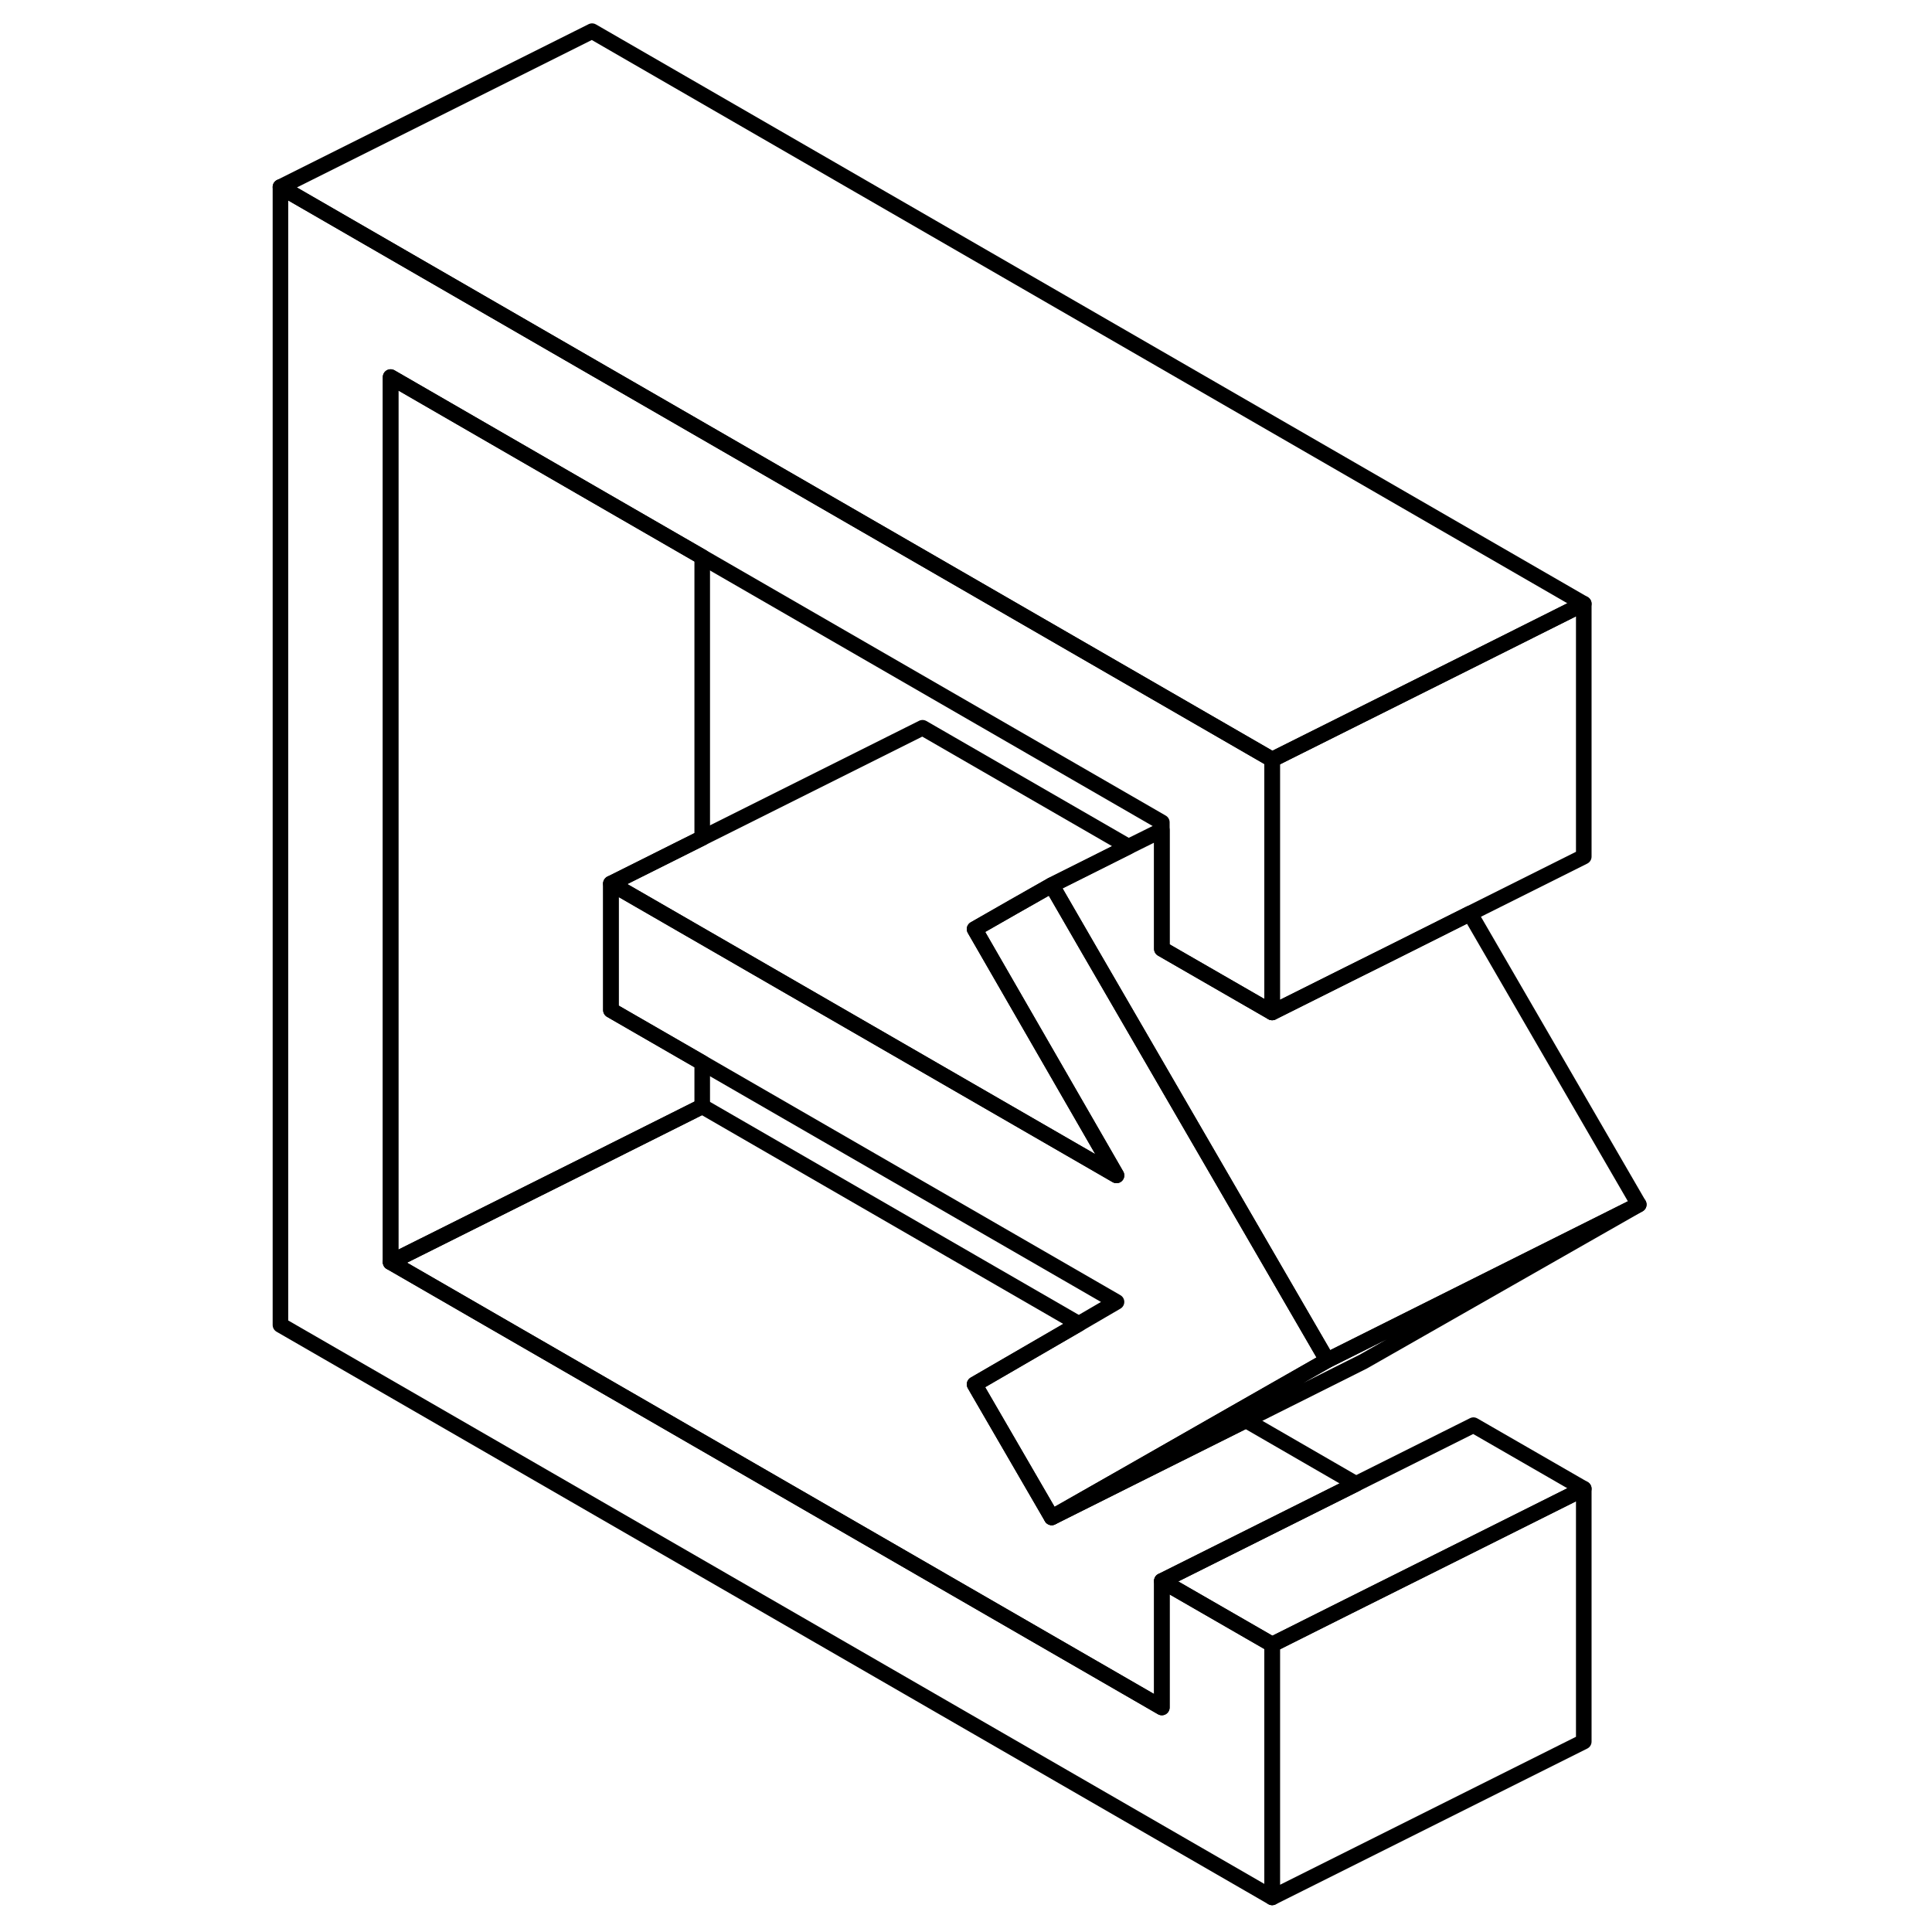 <svg width="24" height="24" viewBox="0 0 92 124" fill="none" xmlns="http://www.w3.org/2000/svg" stroke-width="1px" stroke-linecap="round" stroke-linejoin="round">
    <path d="M85.65 38.75L78.12 42.52L65.65 48.75L29.07 27.63L22 23.55L2 12L22 2L85.65 38.75Z" stroke="currentColor" stroke-linejoin="round"/>
    <path d="M71.03 95.24L63.51 99L58.57 101.47V109.59L9.07 81.01L22 74.55L29.07 71.01L53.24 84.97L46.55 88.85L46.86 89.39L51.5 97.39L56.44 94.92L63.97 91.16L71.03 95.24Z" stroke="currentColor" stroke-linejoin="round"/>
    <path d="M85.65 95.55V111.78L65.65 121.78V105.55L70.58 103.08L78.11 99.32L78.57 99.09L85.65 95.55Z" stroke="currentColor" stroke-linejoin="round"/>
    <path d="M23.21 56.71V64.83L29.07 68.21V71.01L22 74.55L9.07 81.01V24.2L22 31.67L29.07 35.75V53.78L23.21 56.71Z" stroke="currentColor" stroke-linejoin="round"/>
    <path d="M89.18 77.31L71.5 87.39L63.97 91.16L56.44 94.92L51.5 97.39L56.14 94.75L63.2 90.72L69.18 87.31L89.18 77.31Z" stroke="currentColor" stroke-linejoin="round"/>
    <path d="M58.57 52.78L29.07 35.75L22 31.67L9.07 24.2V81.01L58.57 109.59V101.47L65.65 105.55V121.78L2 85.04V12L22 23.55L29.07 27.63L65.65 48.75V64.98L58.57 60.9V52.78Z" stroke="currentColor" stroke-linejoin="round"/>
    <path d="M85.65 38.75V54.98L78.35 58.63L73.22 61.2L70.59 62.51L65.65 64.98V48.75L78.12 42.52L85.65 38.75Z" stroke="currentColor" stroke-linejoin="round"/>
    <path d="M69.18 87.31L63.2 90.72L56.14 94.75L51.5 97.39L46.86 89.39L46.55 88.85L53.24 84.97L55.66 83.56L29.07 68.21L23.21 64.83V56.71L29.07 60.09L55.66 75.44L46.55 59.63L49.05 58.2L51.5 56.81L53.94 61.03L69.18 87.31Z" stroke="currentColor" stroke-linejoin="round"/>
    <path d="M46.55 59.63L55.66 75.44L29.07 60.09L23.21 56.71L43.21 46.71L56.43 54.34L51.5 56.81L49.05 58.2L46.55 59.63Z" stroke="currentColor" stroke-linejoin="round"/>
    <path d="M89.18 77.31L69.18 87.31L53.94 61.03L51.5 56.81L56.43 54.34L58.57 53.28V60.9L65.65 64.98L70.59 62.51L73.22 61.2L78.35 58.63L89.18 77.31Z" stroke="currentColor" stroke-linejoin="round"/>
    <path d="M85.65 95.55L78.57 99.09L78.11 99.32L70.58 103.08L65.65 105.55L58.57 101.47L63.51 99L71.03 95.24L78.57 91.47L85.65 95.55Z" stroke="currentColor" stroke-linejoin="round"/>
</svg>